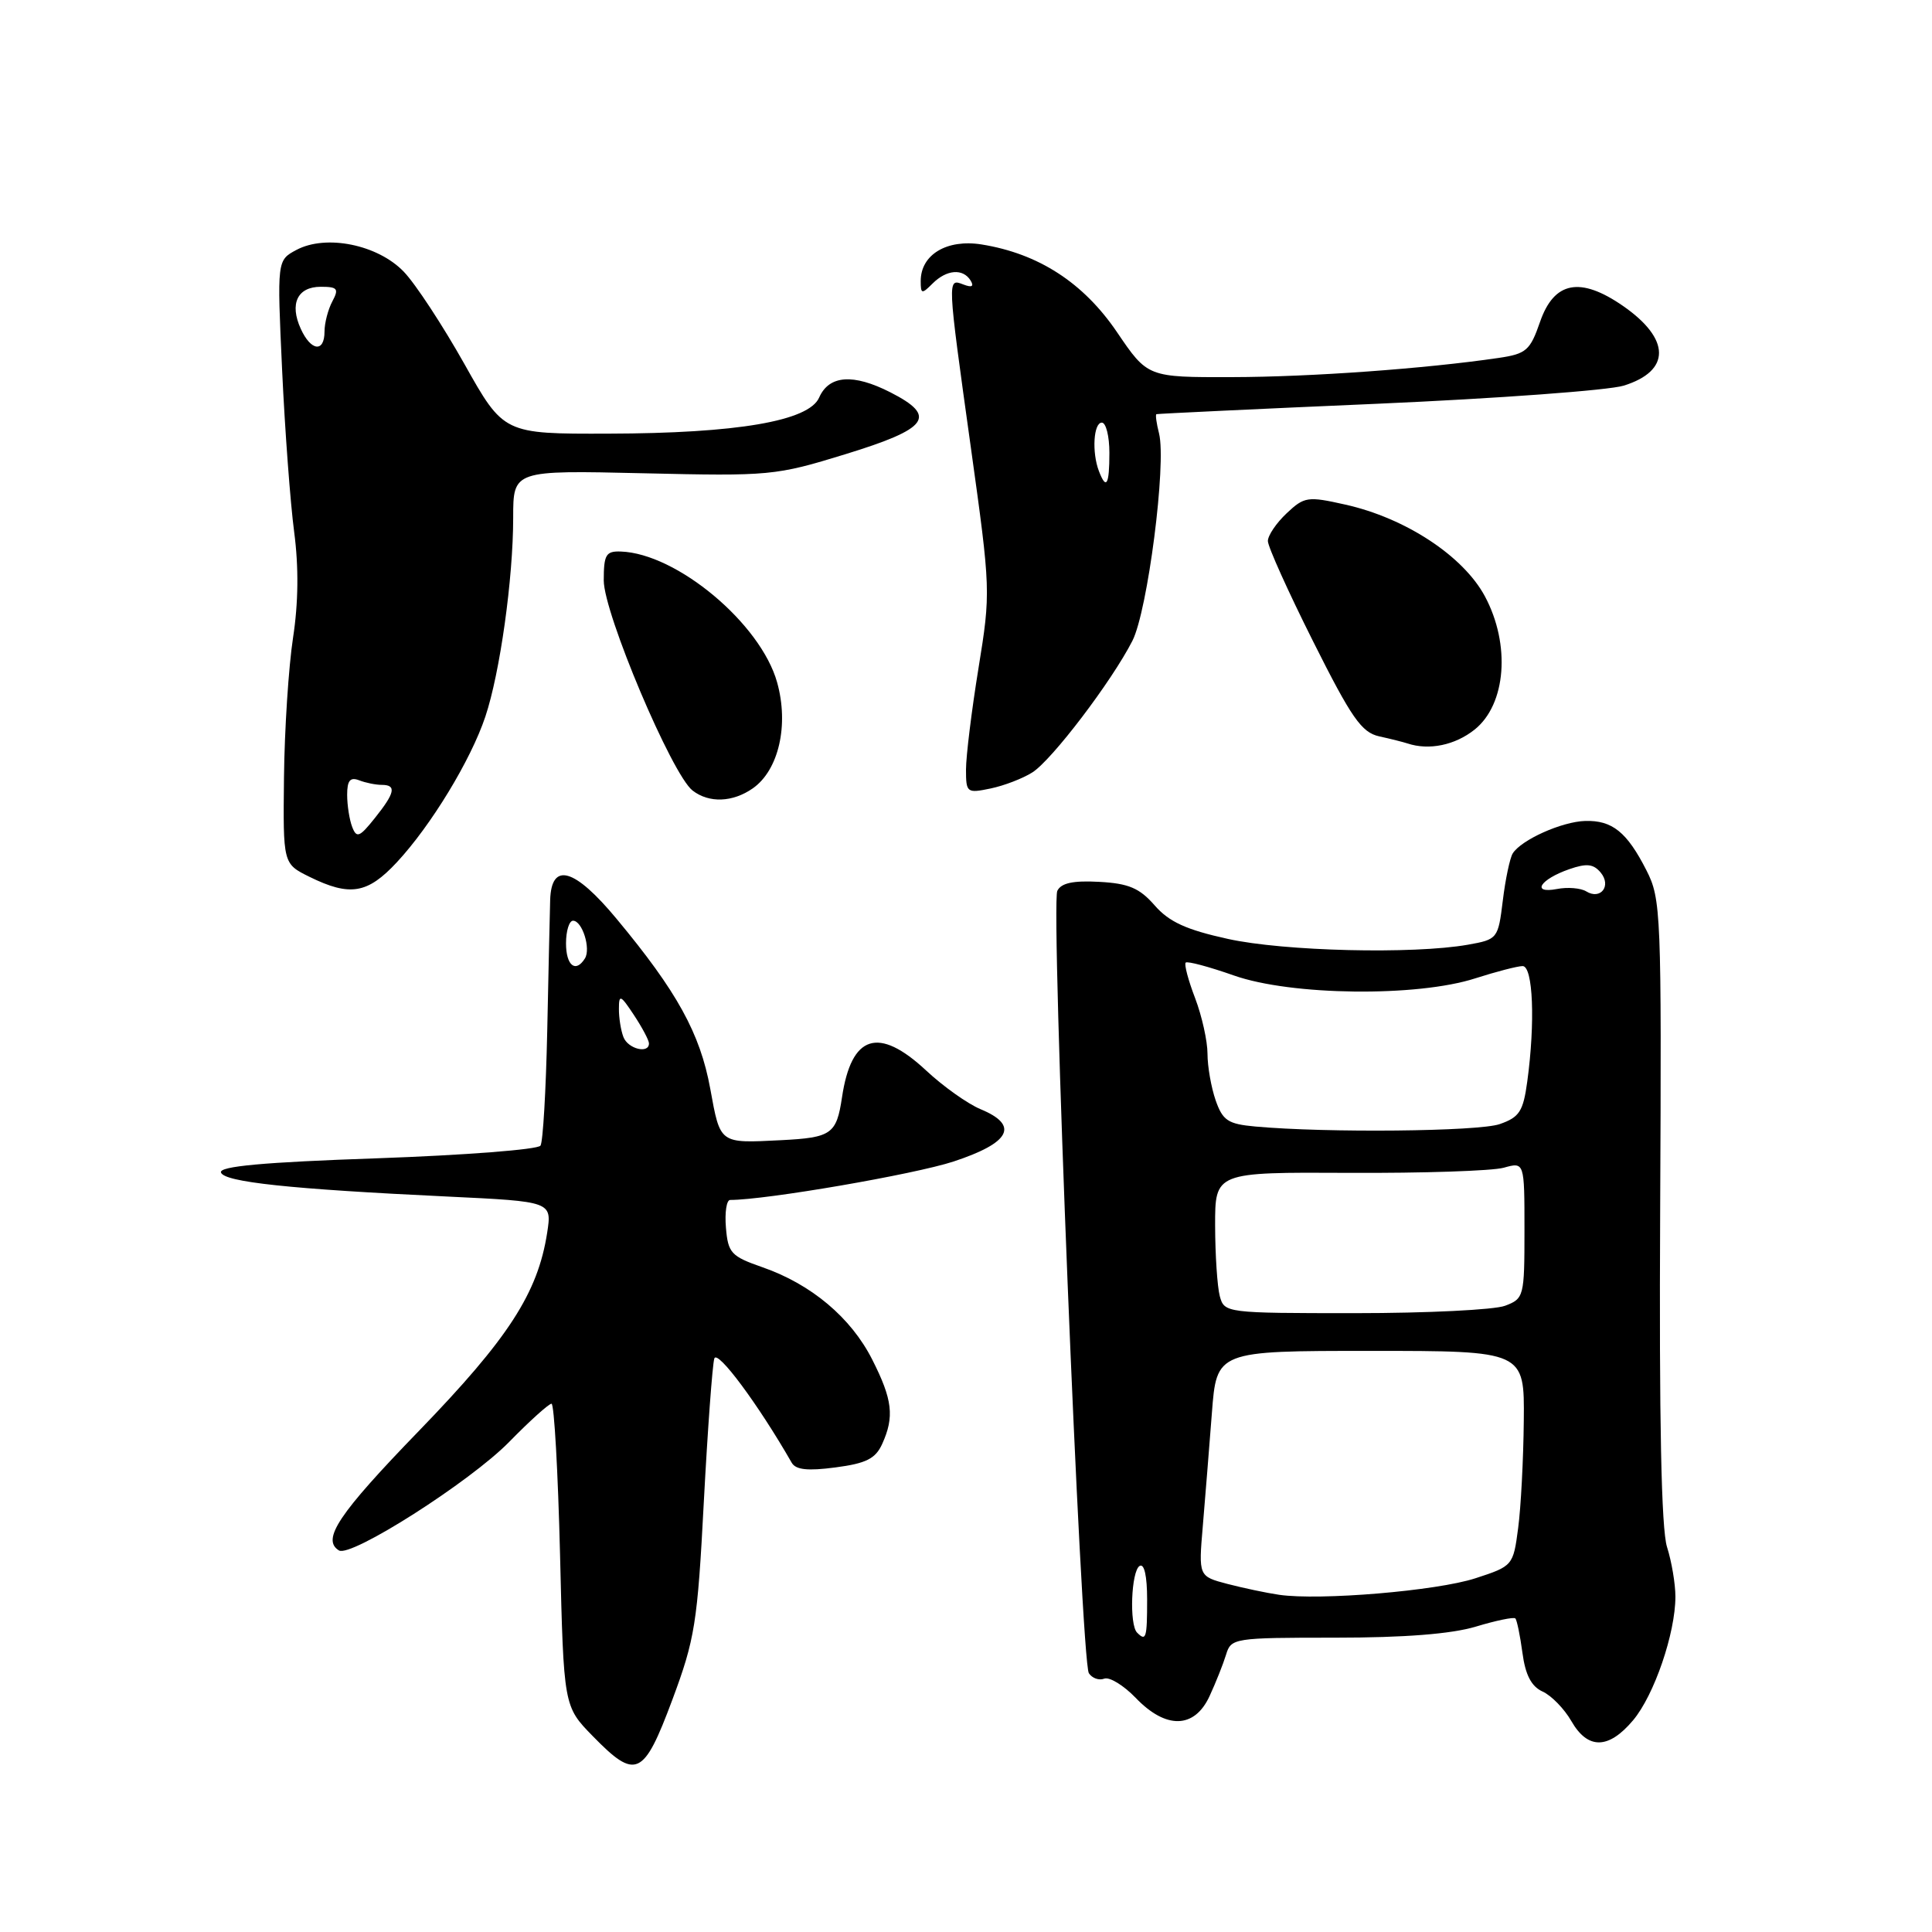 <?xml version="1.0" encoding="UTF-8" standalone="no"?>
<!DOCTYPE svg PUBLIC "-//W3C//DTD SVG 1.1//EN" "http://www.w3.org/Graphics/SVG/1.1/DTD/svg11.dtd" >
<svg xmlns="http://www.w3.org/2000/svg" xmlns:xlink="http://www.w3.org/1999/xlink" version="1.1" viewBox="0 0 256 256">
 <g >
 <path fill="currentColor"
d=" M 89.08 225.25 C 92.08 217.20 92.42 215.10 93.26 199.00 C 93.77 189.38 94.40 180.83 94.65 180.01 C 95.04 178.77 100.49 186.11 104.90 193.81 C 105.44 194.76 107.01 194.93 110.71 194.44 C 114.77 193.91 116.01 193.28 116.89 191.34 C 118.53 187.73 118.27 185.46 115.57 180.14 C 112.76 174.59 107.50 170.17 101.04 167.92 C 96.88 166.47 96.47 166.04 96.19 162.67 C 96.02 160.65 96.27 159.00 96.75 159.00 C 101.49 159.00 121.11 155.62 126.34 153.91 C 133.90 151.42 135.09 149.11 129.92 146.97 C 128.22 146.26 124.98 143.96 122.71 141.84 C 116.40 135.96 112.81 137.10 111.57 145.40 C 110.84 150.28 110.18 150.74 103.50 151.08 C 95.28 151.49 95.46 151.63 94.11 144.25 C 92.77 136.93 89.71 131.38 81.71 121.76 C 76.12 115.02 73.06 114.15 72.90 119.25 C 72.85 121.04 72.67 128.88 72.51 136.68 C 72.34 144.47 71.95 151.28 71.62 151.80 C 71.30 152.32 61.56 153.07 49.97 153.48 C 34.88 154.00 29.01 154.54 29.28 155.36 C 29.70 156.63 38.43 157.56 59.32 158.55 C 73.14 159.21 73.14 159.21 72.50 163.36 C 71.26 171.34 67.37 177.35 55.49 189.62 C 44.84 200.62 42.58 204.00 44.91 205.44 C 46.49 206.42 62.30 196.34 67.46 191.07 C 70.19 188.28 72.72 186.00 73.08 186.00 C 73.43 186.00 73.94 195.02 74.21 206.05 C 74.69 226.10 74.69 226.10 78.55 230.05 C 84.26 235.90 85.28 235.43 89.08 225.25 Z  M 216.39 227.95 C 219.19 224.62 222.00 216.41 222.00 211.56 C 222.00 209.87 221.50 206.91 220.89 204.99 C 220.13 202.62 219.84 188.30 219.98 160.39 C 220.17 120.92 220.10 119.12 218.16 115.32 C 215.58 110.25 213.63 108.68 210.05 108.78 C 206.95 108.87 201.56 111.29 200.44 113.09 C 200.07 113.70 199.47 116.51 199.13 119.33 C 198.51 124.39 198.44 124.48 194.50 125.18 C 187.25 126.46 170.12 126.05 162.70 124.41 C 157.19 123.20 154.91 122.16 153.00 119.97 C 150.99 117.67 149.55 117.06 145.66 116.85 C 142.20 116.66 140.61 117.00 140.10 118.04 C 139.20 119.91 143.24 220.10 144.28 221.71 C 144.71 222.37 145.63 222.70 146.32 222.43 C 147.01 222.17 148.88 223.31 150.48 224.97 C 154.49 229.16 158.27 229.08 160.27 224.75 C 161.10 222.96 162.08 220.49 162.46 219.25 C 163.12 217.06 163.49 217.00 176.91 217.00 C 186.12 217.00 192.29 216.51 195.54 215.54 C 198.22 214.73 200.58 214.24 200.79 214.45 C 201.00 214.66 201.42 216.71 201.73 219.00 C 202.12 221.94 202.91 223.46 204.40 224.14 C 205.57 224.67 207.28 226.43 208.21 228.05 C 210.39 231.85 213.14 231.81 216.39 227.95 Z  M 52.59 114.25 C 57.11 109.39 62.39 100.71 64.31 94.96 C 66.25 89.17 68.00 76.67 68.00 68.58 C 68.00 62.31 68.00 62.31 85.25 62.71 C 102.04 63.10 102.76 63.03 112.00 60.19 C 123.06 56.79 124.24 55.18 117.99 51.99 C 113.05 49.47 109.85 49.71 108.54 52.68 C 107.18 55.79 97.67 57.42 80.62 57.46 C 66.74 57.50 66.74 57.50 61.53 48.22 C 58.66 43.12 55.06 37.62 53.51 36.01 C 50.06 32.41 43.20 31.02 39.27 33.12 C 36.71 34.49 36.71 34.49 37.38 49.00 C 37.75 56.97 38.47 66.65 38.98 70.50 C 39.59 75.13 39.54 79.87 38.83 84.50 C 38.24 88.35 37.70 96.66 37.63 102.98 C 37.50 114.45 37.50 114.45 41.00 116.18 C 46.37 118.82 48.69 118.44 52.59 114.25 Z  M 99.75 104.46 C 103.18 102.06 104.56 96.07 102.97 90.41 C 100.79 82.62 89.68 73.33 82.25 73.08 C 80.29 73.01 80.00 73.50 80.00 76.91 C 80.00 81.26 89.03 102.63 91.77 104.75 C 93.95 106.44 97.09 106.32 99.75 104.46 Z  M 136.79 102.35 C 139.38 100.71 147.29 90.31 150.05 84.91 C 152.07 80.94 154.58 61.44 153.58 57.44 C 153.24 56.10 153.08 54.95 153.23 54.88 C 153.38 54.82 166.55 54.19 182.50 53.50 C 198.45 52.80 213.14 51.72 215.15 51.10 C 221.42 49.15 221.38 44.92 215.06 40.54 C 209.38 36.61 205.92 37.28 204.06 42.66 C 202.75 46.44 202.24 46.89 198.56 47.43 C 188.89 48.85 173.68 49.95 163.29 49.97 C 152.07 50.00 152.07 50.00 148.00 44.00 C 143.55 37.45 137.60 33.60 130.06 32.39 C 125.46 31.66 122.00 33.74 122.00 37.23 C 122.00 38.97 122.14 39.00 123.57 37.57 C 125.43 35.71 127.60 35.54 128.61 37.17 C 129.09 37.96 128.78 38.13 127.66 37.70 C 125.50 36.87 125.49 36.68 128.65 59.35 C 131.27 78.15 131.29 78.47 129.65 88.57 C 128.74 94.18 128.00 100.21 128.00 101.97 C 128.00 105.04 128.12 105.13 131.25 104.48 C 133.04 104.11 135.53 103.15 136.79 102.35 Z  M 195.40 96.67 C 199.57 93.33 200.18 85.41 196.76 79.02 C 193.90 73.68 186.24 68.64 178.25 66.86 C 173.27 65.74 172.83 65.81 170.49 68.01 C 169.12 69.30 168.00 70.95 168.00 71.69 C 168.00 72.43 170.70 78.42 174.00 85.00 C 179.08 95.14 180.41 97.05 182.75 97.57 C 184.26 97.90 185.95 98.33 186.50 98.51 C 189.35 99.46 192.81 98.74 195.40 96.67 Z  M 82.61 137.42 C 82.27 136.55 82.00 134.86 82.01 133.67 C 82.01 131.72 82.22 131.81 84.00 134.50 C 85.09 136.15 85.99 137.84 85.99 138.25 C 86.01 139.68 83.21 138.99 82.61 137.42 Z  M 75.00 125.00 C 75.00 123.35 75.42 122.00 75.93 122.00 C 77.15 122.00 78.31 125.69 77.51 126.99 C 76.28 128.97 75.00 127.95 75.00 125.00 Z  M 150.67 216.33 C 149.62 215.29 149.89 208.19 151.00 207.50 C 151.62 207.12 152.00 208.82 152.00 211.94 C 152.00 217.07 151.86 217.53 150.67 216.33 Z  M 169.50 211.32 C 167.85 211.08 164.77 210.43 162.65 209.88 C 158.81 208.87 158.81 208.87 159.38 202.19 C 159.69 198.51 160.23 191.79 160.58 187.25 C 161.21 179.00 161.21 179.00 181.60 179.00 C 202.00 179.00 202.00 179.00 201.91 188.25 C 201.86 193.34 201.53 199.75 201.16 202.50 C 200.51 207.45 200.45 207.52 195.50 209.13 C 190.38 210.80 174.88 212.10 169.50 211.32 Z  M 161.63 171.75 C 161.30 170.51 161.02 166.31 161.01 162.41 C 161.00 155.32 161.00 155.32 178.75 155.41 C 188.51 155.46 197.74 155.15 199.25 154.73 C 202.00 153.96 202.00 153.96 202.00 163.01 C 202.00 171.79 201.93 172.08 199.43 173.02 C 198.02 173.56 189.08 174.00 179.55 174.00 C 162.44 174.00 162.23 173.97 161.63 171.75 Z  M 166.33 149.27 C 162.71 148.94 162.02 148.48 161.08 145.80 C 160.49 144.09 160.00 141.32 160.00 139.63 C 160.00 137.95 159.26 134.63 158.36 132.26 C 157.45 129.89 156.89 127.77 157.11 127.55 C 157.34 127.33 160.21 128.10 163.51 129.26 C 171.08 131.93 187.78 132.13 195.50 129.63 C 198.25 128.75 201.06 128.02 201.75 128.01 C 203.14 128.00 203.44 135.49 202.37 143.31 C 201.83 147.27 201.33 148.04 198.72 148.95 C 195.91 149.93 175.78 150.13 166.33 149.27 Z  M 210.18 118.11 C 209.46 117.67 207.71 117.52 206.29 117.80 C 202.85 118.45 204.06 116.52 207.94 115.17 C 210.24 114.37 211.14 114.47 212.10 115.62 C 213.56 117.38 212.09 119.29 210.18 118.11 Z  M 46.67 109.58 C 46.30 108.62 46.00 106.70 46.00 105.31 C 46.00 103.42 46.40 102.94 47.58 103.39 C 48.45 103.73 49.80 104.00 50.58 104.00 C 52.57 104.00 52.35 105.05 49.66 108.41 C 47.64 110.94 47.25 111.09 46.67 109.58 Z  M 39.85 43.56 C 38.34 40.25 39.41 38.00 42.50 38.00 C 44.73 38.00 44.93 38.26 44.04 39.93 C 43.47 41.00 43.00 42.80 43.00 43.93 C 43.00 46.75 41.20 46.54 39.85 43.56 Z  M 145.61 62.42 C 144.66 59.94 144.90 56.00 146.00 56.00 C 146.55 56.00 147.00 57.80 147.00 60.00 C 147.00 64.26 146.59 64.98 145.61 62.42 Z "/>
</g>
</svg>